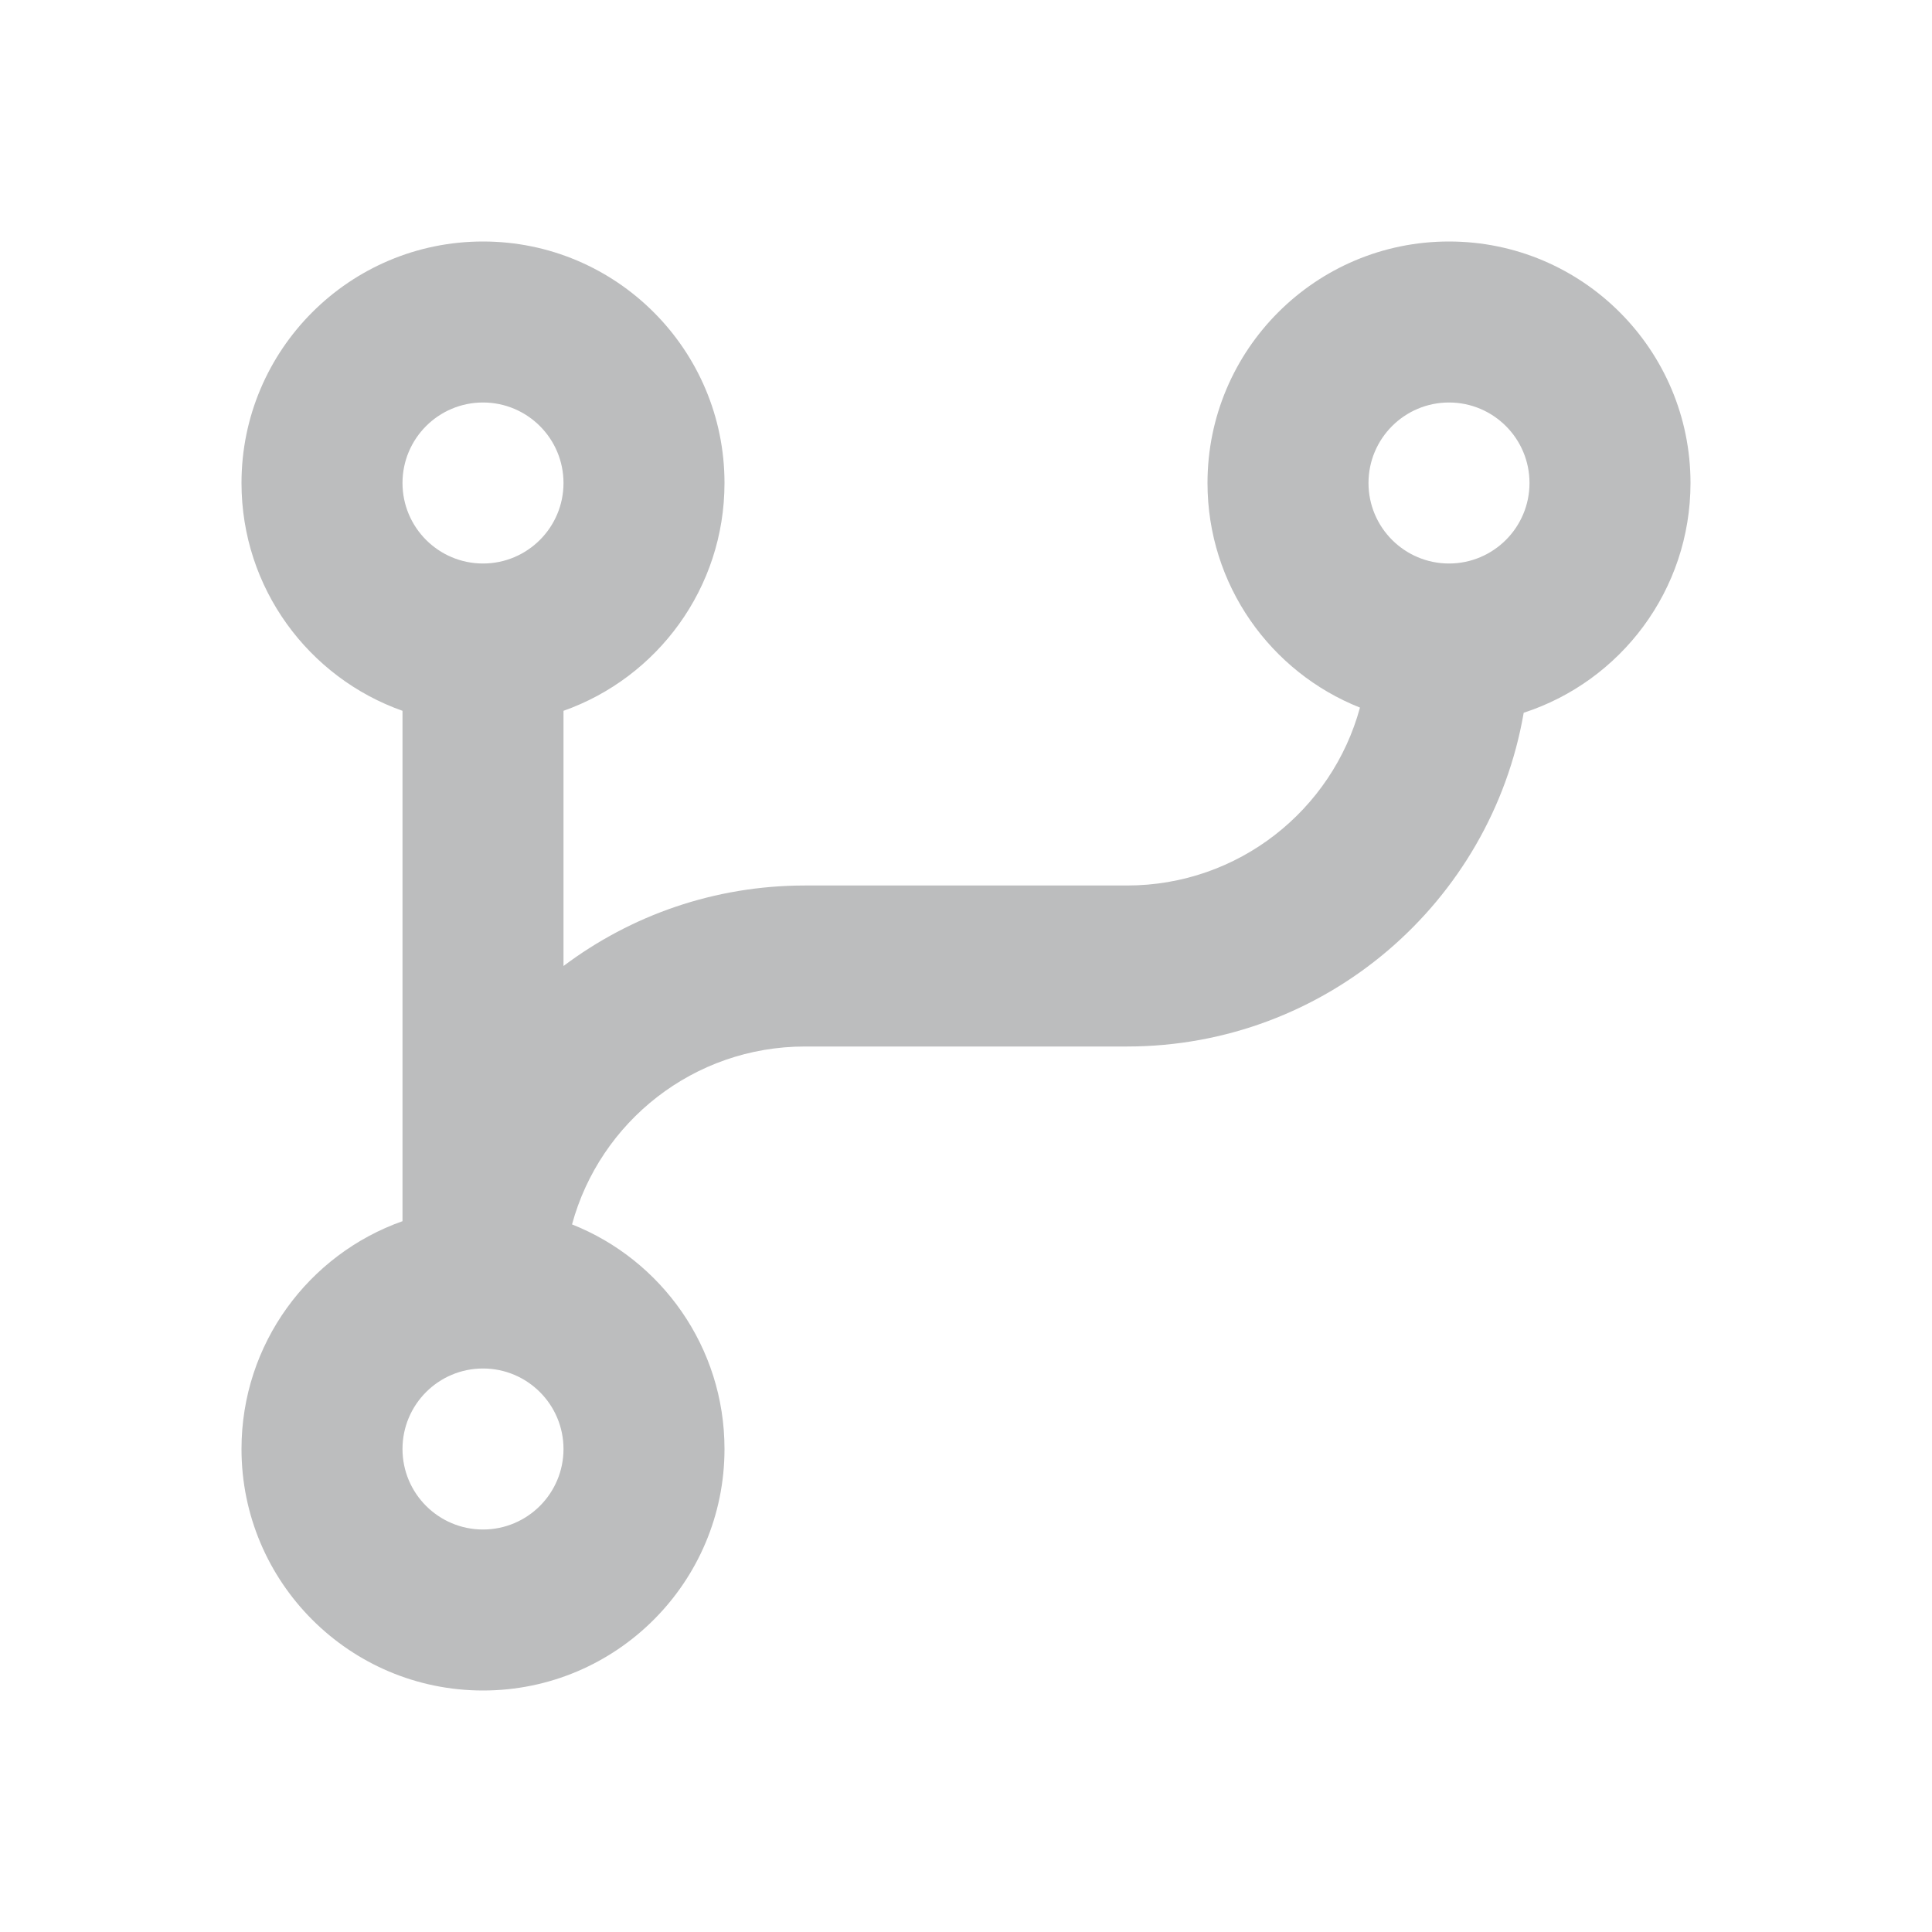 <svg width="12" height="12" viewBox="0 0 12 12" fill="none" xmlns="http://www.w3.org/2000/svg">
<path d="M3.553 7.605C4.108 7.825 4.5 8.367 4.5 9C4.5 9.828 3.828 10.5 3 10.5C2.172 10.5 1.5 9.828 1.5 9C1.5 8.347 1.917 7.791 2.5 7.585V4.415C1.917 4.209 1.5 3.653 1.5 3C1.5 2.172 2.172 1.5 3 1.5C3.828 1.5 4.5 2.172 4.5 3C4.5 3.653 4.083 4.209 3.5 4.415V6C3.918 5.686 4.437 5.5 5 5.5H7C7.692 5.5 8.274 5.032 8.447 4.395C7.892 4.175 7.5 3.633 7.5 3C7.5 2.172 8.172 1.5 9 1.5C9.828 1.5 10.5 2.172 10.5 3C10.5 3.667 10.065 4.232 9.464 4.427C9.261 5.604 8.235 6.5 7 6.5H5C4.308 6.5 3.726 6.968 3.553 7.605ZM3 8.5C2.724 8.5 2.5 8.724 2.5 9C2.5 9.276 2.724 9.5 3 9.5C3.276 9.5 3.5 9.276 3.5 9C3.5 8.724 3.276 8.5 3 8.5ZM3 2.5C2.724 2.5 2.5 2.724 2.5 3C2.5 3.276 2.724 3.5 3 3.5C3.276 3.5 3.5 3.276 3.5 3C3.5 2.724 3.276 2.5 3 2.5ZM9 2.5C8.724 2.5 8.5 2.724 8.5 3C8.5 3.276 8.724 3.5 9 3.5C9.276 3.5 9.5 3.276 9.5 3C9.5 2.724 9.276 2.5 9 2.5Z" fill="#BCBDBE"/>
</svg>
